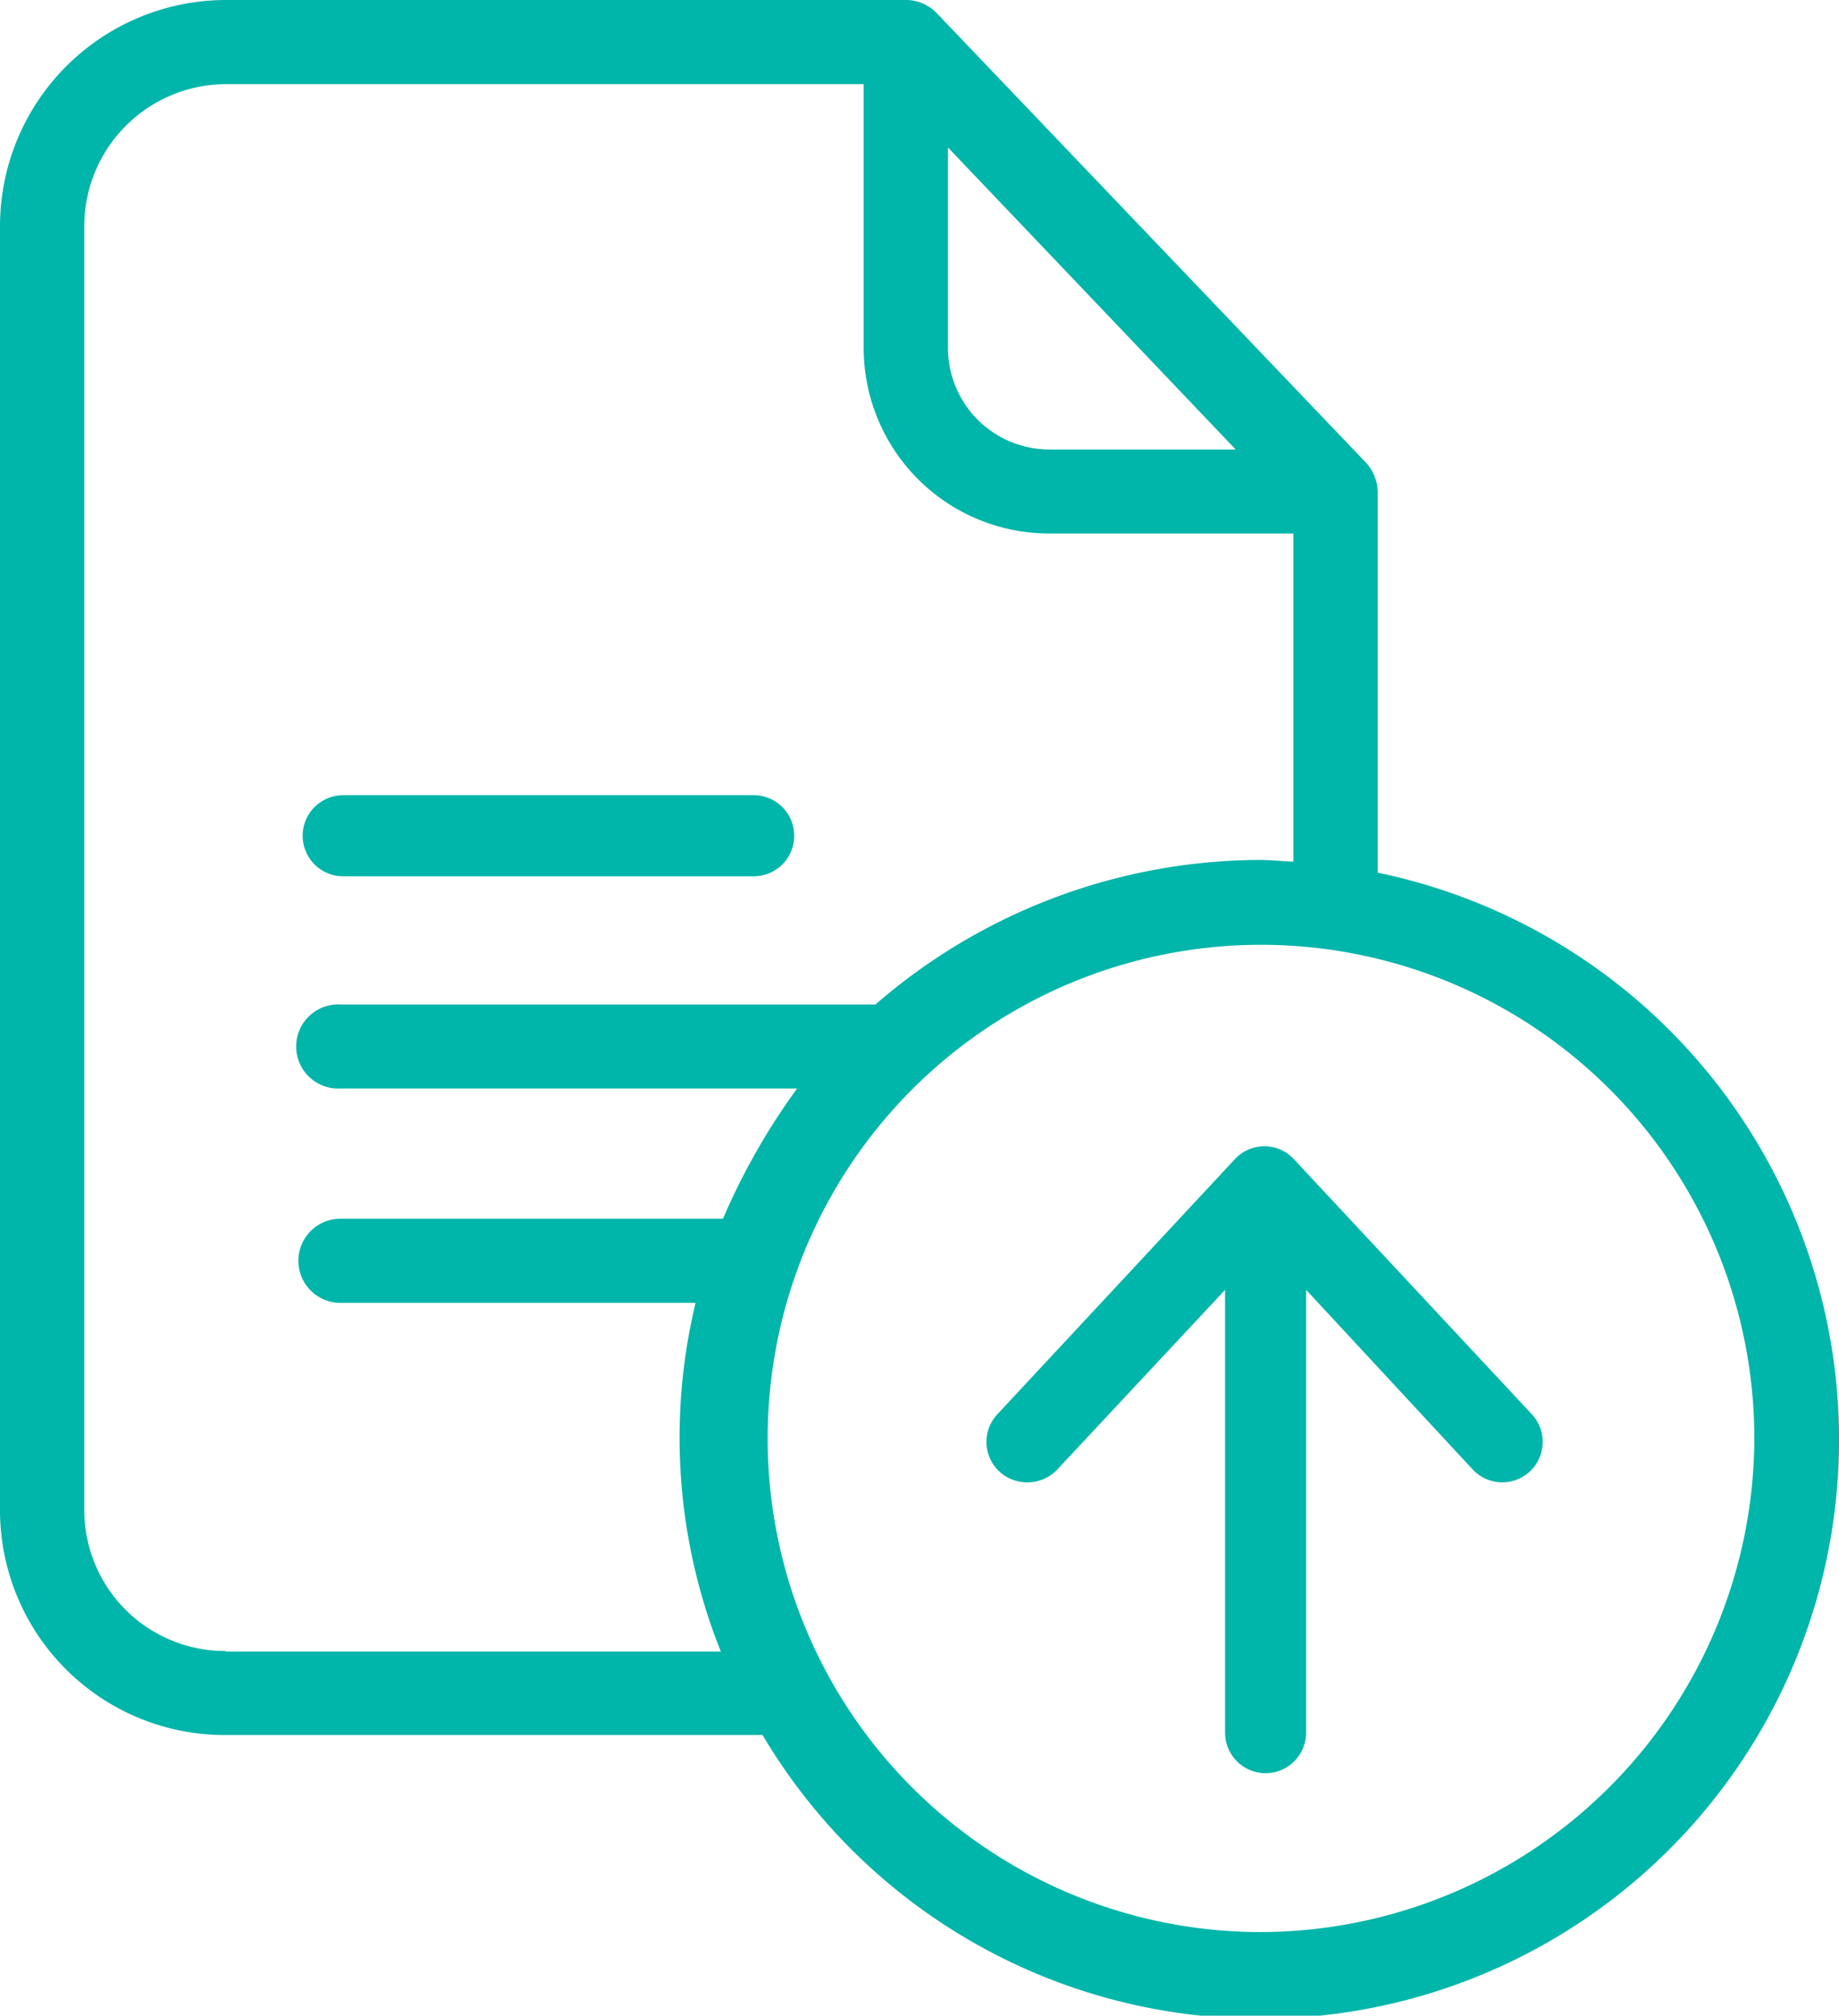 <svg xmlns="http://www.w3.org/2000/svg" width="78.735" height="86.248" viewBox="0 0 78.735 86.248"><defs><style>.a{fill:#00b5a9;}</style></defs><path class="a" d="M58.984,37.336V21.014a1.886,1.886,0,0,0-.523-1.24L40.1.557A1.833,1.833,0,0,0,38.782,0H9.668A9.683,9.683,0,0,0,0,9.725V64.587a9.622,9.622,0,0,0,9.668,9.653H32.649a24.777,24.777,0,1,0,26.335-36.9ZM40.586,6.31l12.32,12.924H44.914A4.349,4.349,0,0,1,40.586,14.9ZM9.668,70.645a6.033,6.033,0,0,1-6.06-6.058V9.725A6.082,6.082,0,0,1,9.668,3.6h27.31V14.9a7.938,7.938,0,0,0,7.937,7.927H55.376V36.868c-.541-.018-.974-.072-1.443-.072a25.219,25.219,0,0,0-16.45,6.184H14.575a1.8,1.8,0,1,0,0,3.595H34.128a28.574,28.574,0,0,0-3.175,5.573H14.575a1.8,1.8,0,1,0,0,3.6H29.781a24.59,24.59,0,0,0,1.082,14.92H9.668ZM53.916,82.671A21.122,21.122,0,1,1,75.11,61.549,21.18,21.18,0,0,1,53.916,82.671Zm0,0" transform="translate(0)"/><path class="a" d="M77.286,205.154H94.862a1.735,1.735,0,1,0,0-3.47H77.286a1.735,1.735,0,1,0,0,3.47Zm0,0" transform="translate(-62.593 -167.658)"/><path class="a" d="M258.726,283.766a1.722,1.722,0,0,0-2.533,0L246.025,294.68a1.729,1.729,0,0,0,.087,2.447,1.772,1.772,0,0,0,2.481-.086l7.183-7.686V308.3a1.735,1.735,0,1,0,3.47,0V289.353l7.131,7.686a1.731,1.731,0,0,0,2.534-2.36Zm0,0" transform="translate(-203.326 -234.163)"/></svg>